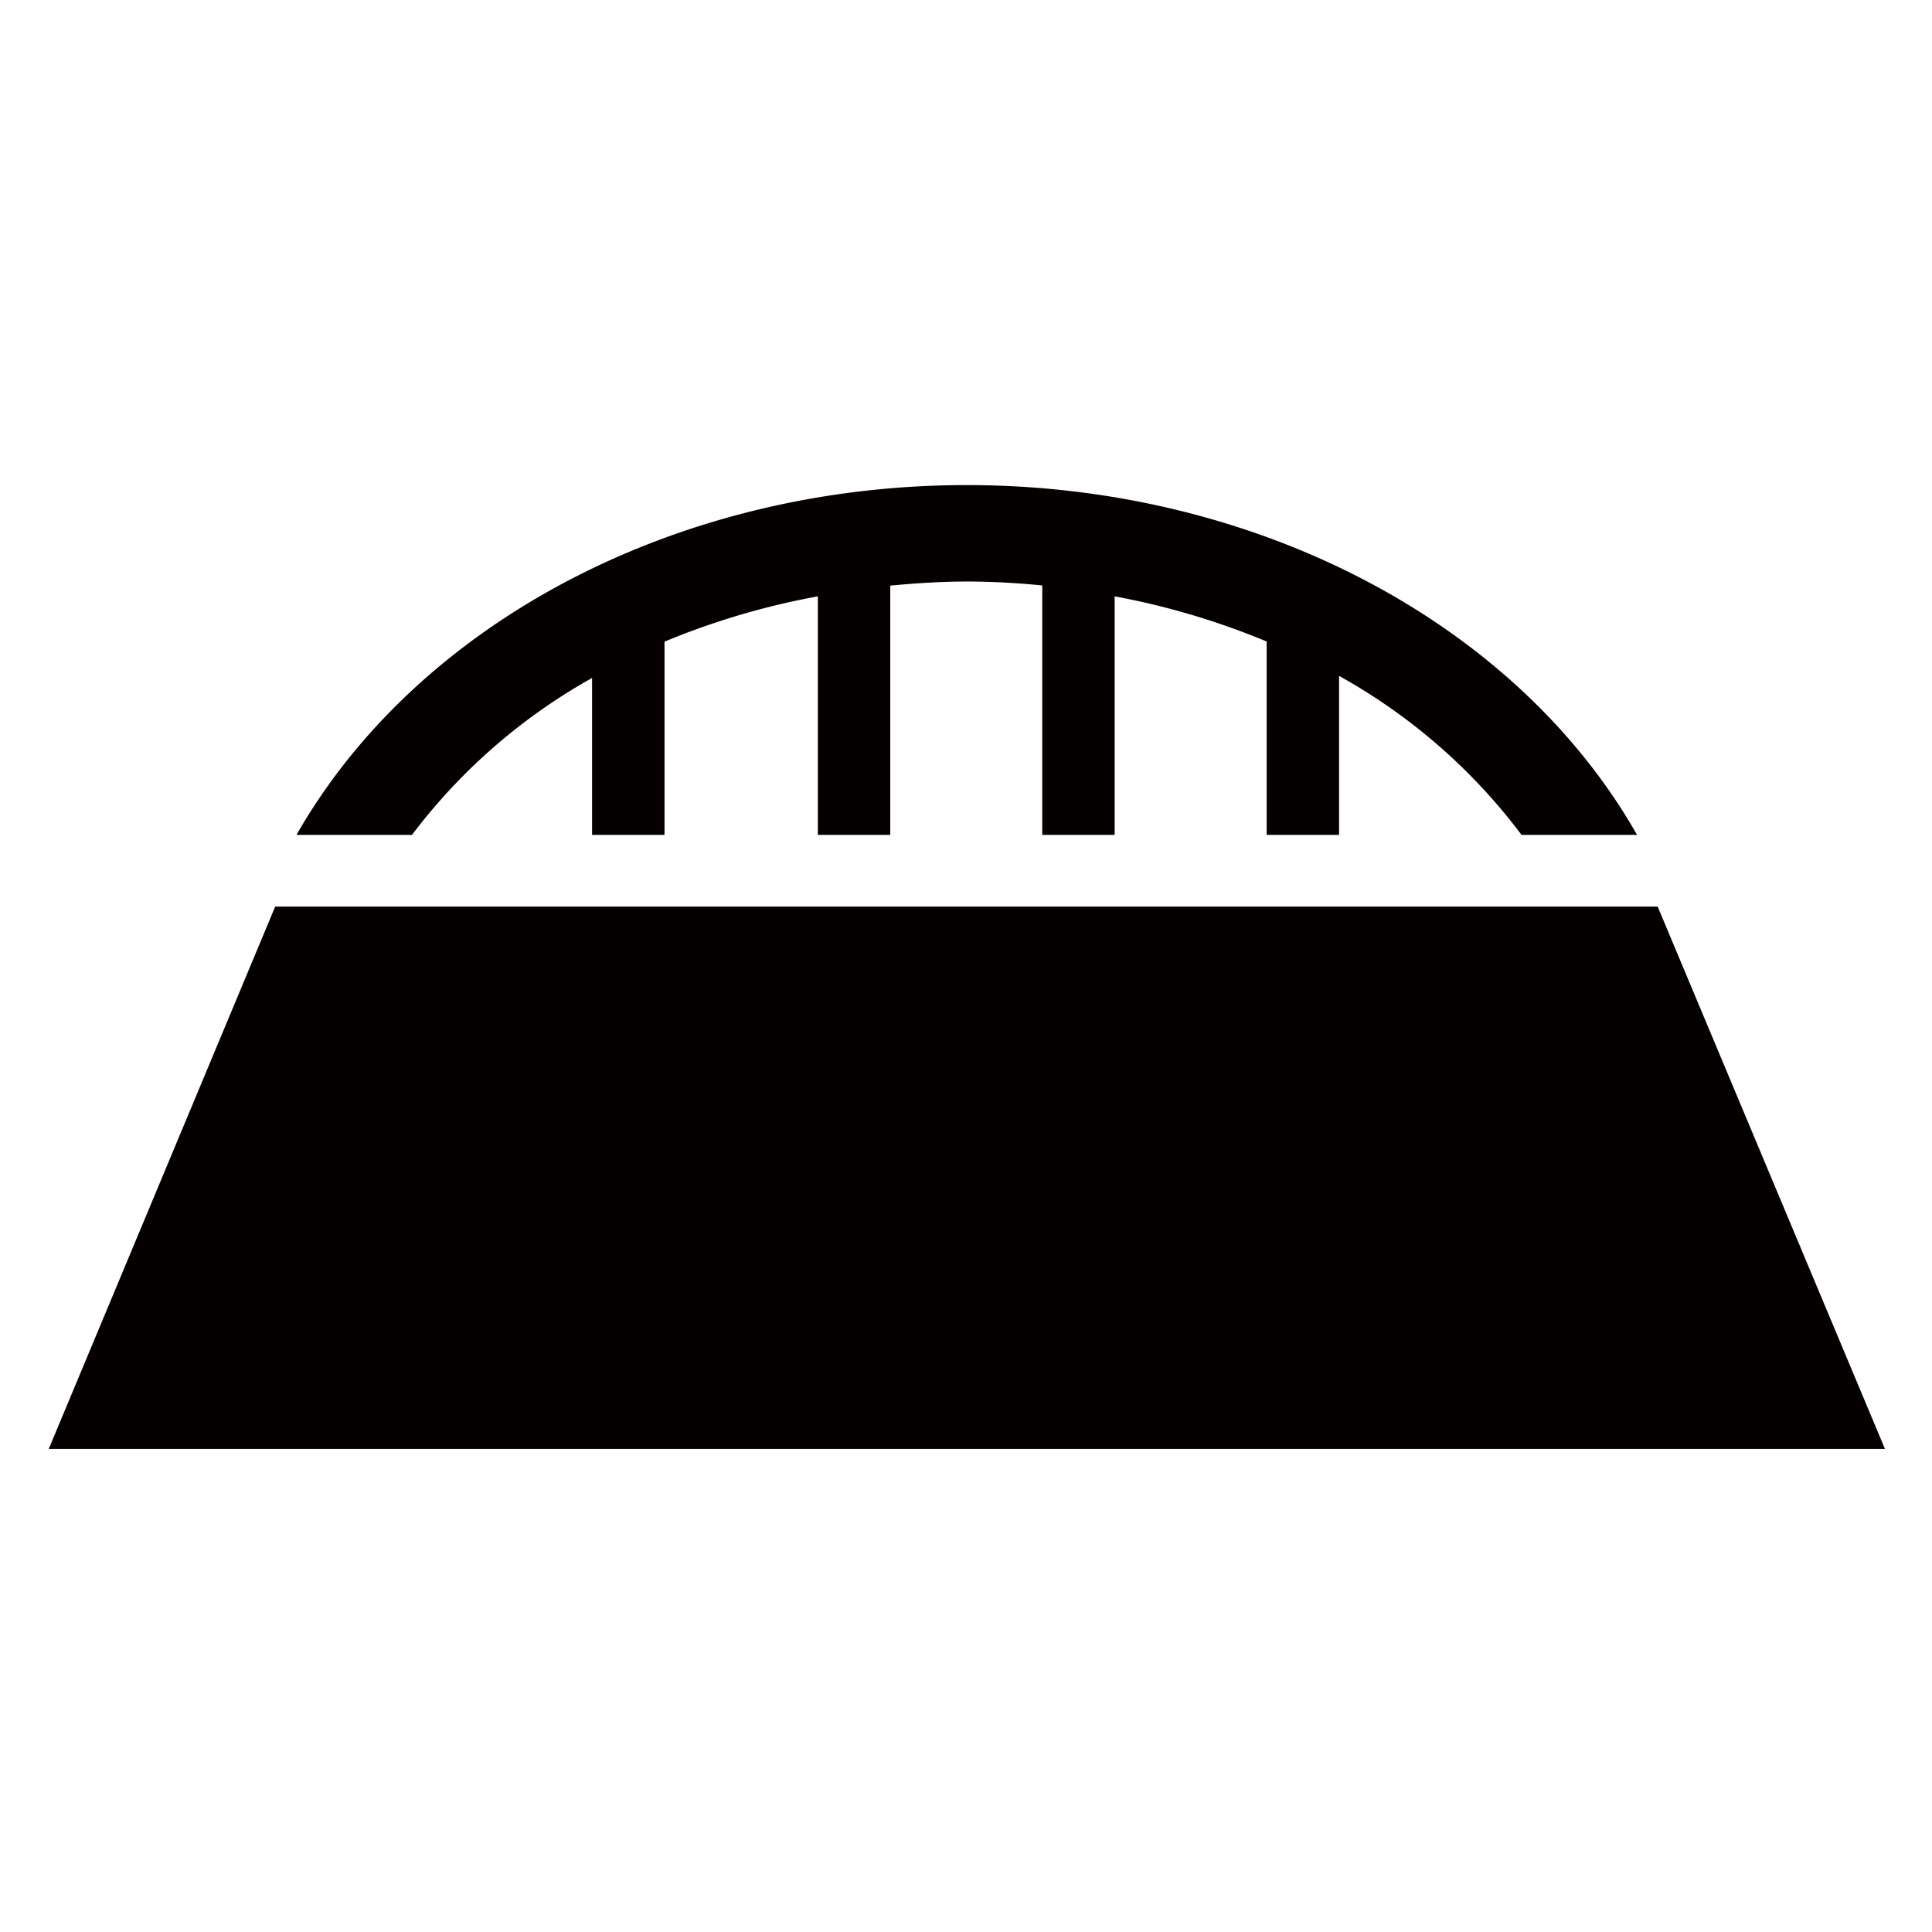 <svg xmlns="http://www.w3.org/2000/svg" viewBox="0 0 113.39 113.39"><defs><style>.cls-1{fill:none;}.cls-2{fill:#040000;}</style></defs><title>アセット 407</title><g id="レイヤー_2" data-name="レイヤー 2"><g id="waku"><rect class="cls-1" width="113.39" height="113.39"/></g><g id="編集モード"><path class="cls-2" d="M34.75,49H39V37.66A44,44,0,0,1,48,35V49h4.25V34.37c1.48-.14,3-.24,4.5-.24s3,.09,4.42.23V49h4.25v-14a44.09,44.09,0,0,1,8.92,2.65V49h4.25V39.67A34,34,0,0,1,89.3,49h6.78C89,36.55,73.73,28.47,56.74,28.47S24.51,36.55,17.4,49h6.78a34,34,0,0,1,10.57-9.21Z"/><polygon class="cls-2" points="110.63 85.04 97.29 53.21 16.15 53.21 2.86 85.04 110.63 85.04"/></g></g></svg>